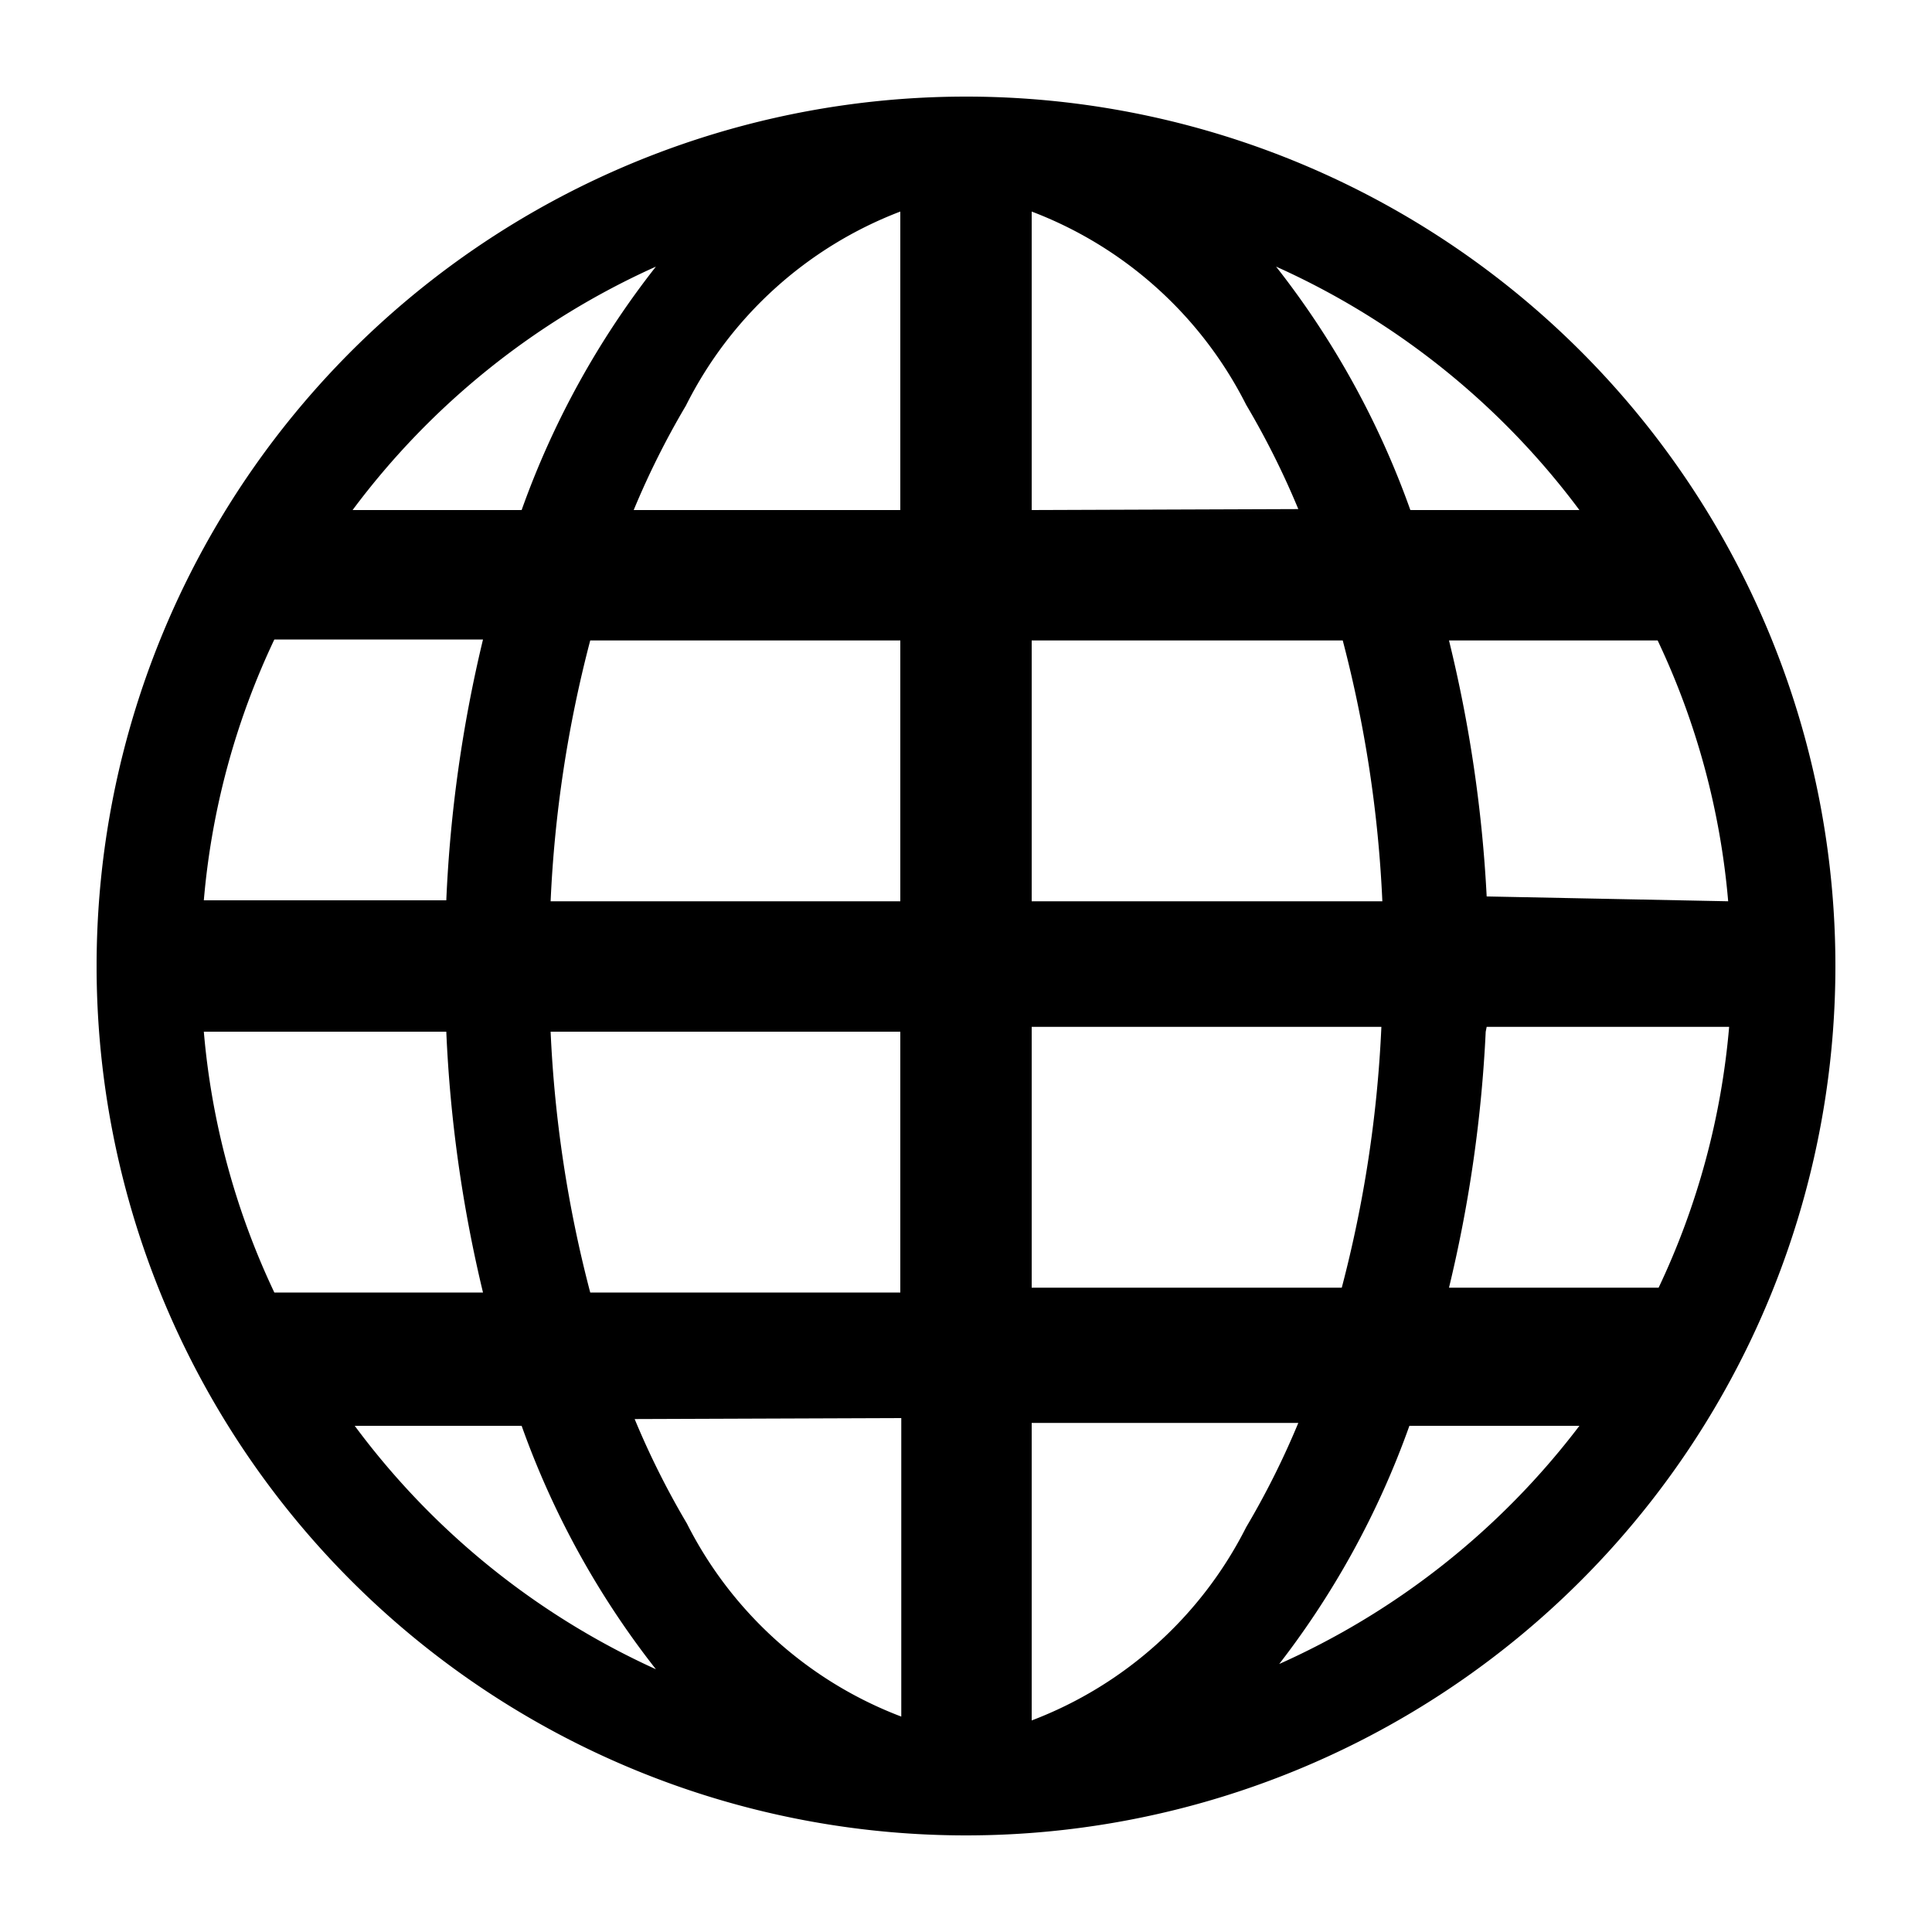 <svg id="Layer_1" data-name="Layer 1" xmlns="http://www.w3.org/2000/svg" viewBox="0 0 20 20"><title>admin-site-alt3</title><path d="M10,1a9,9,0,1,0,9,9A9,9,0,0,0,10,1ZM2.11,10.68H4.62A14.13,14.13,0,0,0,5,13.38H2.84A7.86,7.86,0,0,1,2.11,10.68Zm8.57-5.4V2.19a4.13,4.13,0,0,1,2.22,2,8.53,8.53,0,0,1,.54,1.08Zm3.22,1.35a12.88,12.88,0,0,1,.41,2.7H10.68V6.63ZM9.32,2.19V5.28H6.56a8.53,8.53,0,0,1,.54-1.08A4.13,4.13,0,0,1,9.32,2.19Zm0,4.44v2.7H5.7a12.88,12.88,0,0,1,.41-2.7ZM4.62,9.32H2.11a7.86,7.86,0,0,1,.73-2.7H5A14.13,14.13,0,0,0,4.62,9.32ZM5.7,10.68H9.32v2.7H6.11A12.88,12.88,0,0,1,5.7,10.68Zm3.63,4v3.09a4.13,4.13,0,0,1-2.22-2,8.53,8.53,0,0,1-.54-1.08Zm1.35,3.09V14.73h2.76a8.53,8.53,0,0,1-.54,1.08A4.13,4.13,0,0,1,10.68,17.81Zm0-4.44v-2.7H14.3a12.88,12.88,0,0,1-.41,2.7Zm4.71-2.7h2.51a7.86,7.86,0,0,1-.73,2.7H15A14.13,14.13,0,0,0,15.38,10.68Zm0-1.35A14.13,14.13,0,0,0,15,6.63h2.16a7.86,7.86,0,0,1,.73,2.7Zm1-4H14.6a8.92,8.92,0,0,0-1.39-2.52A8,8,0,0,1,16.35,5.28ZM6.79,2.76A8.92,8.92,0,0,0,5.4,5.28H3.65A8,8,0,0,1,6.79,2.76Zm-3.15,12H5.4a8.92,8.92,0,0,0,1.39,2.52A8,8,0,0,1,3.65,14.73Zm9.56,2.52a8.92,8.92,0,0,0,1.39-2.52h1.76A8,8,0,0,1,13.21,17.24Z"/></svg>